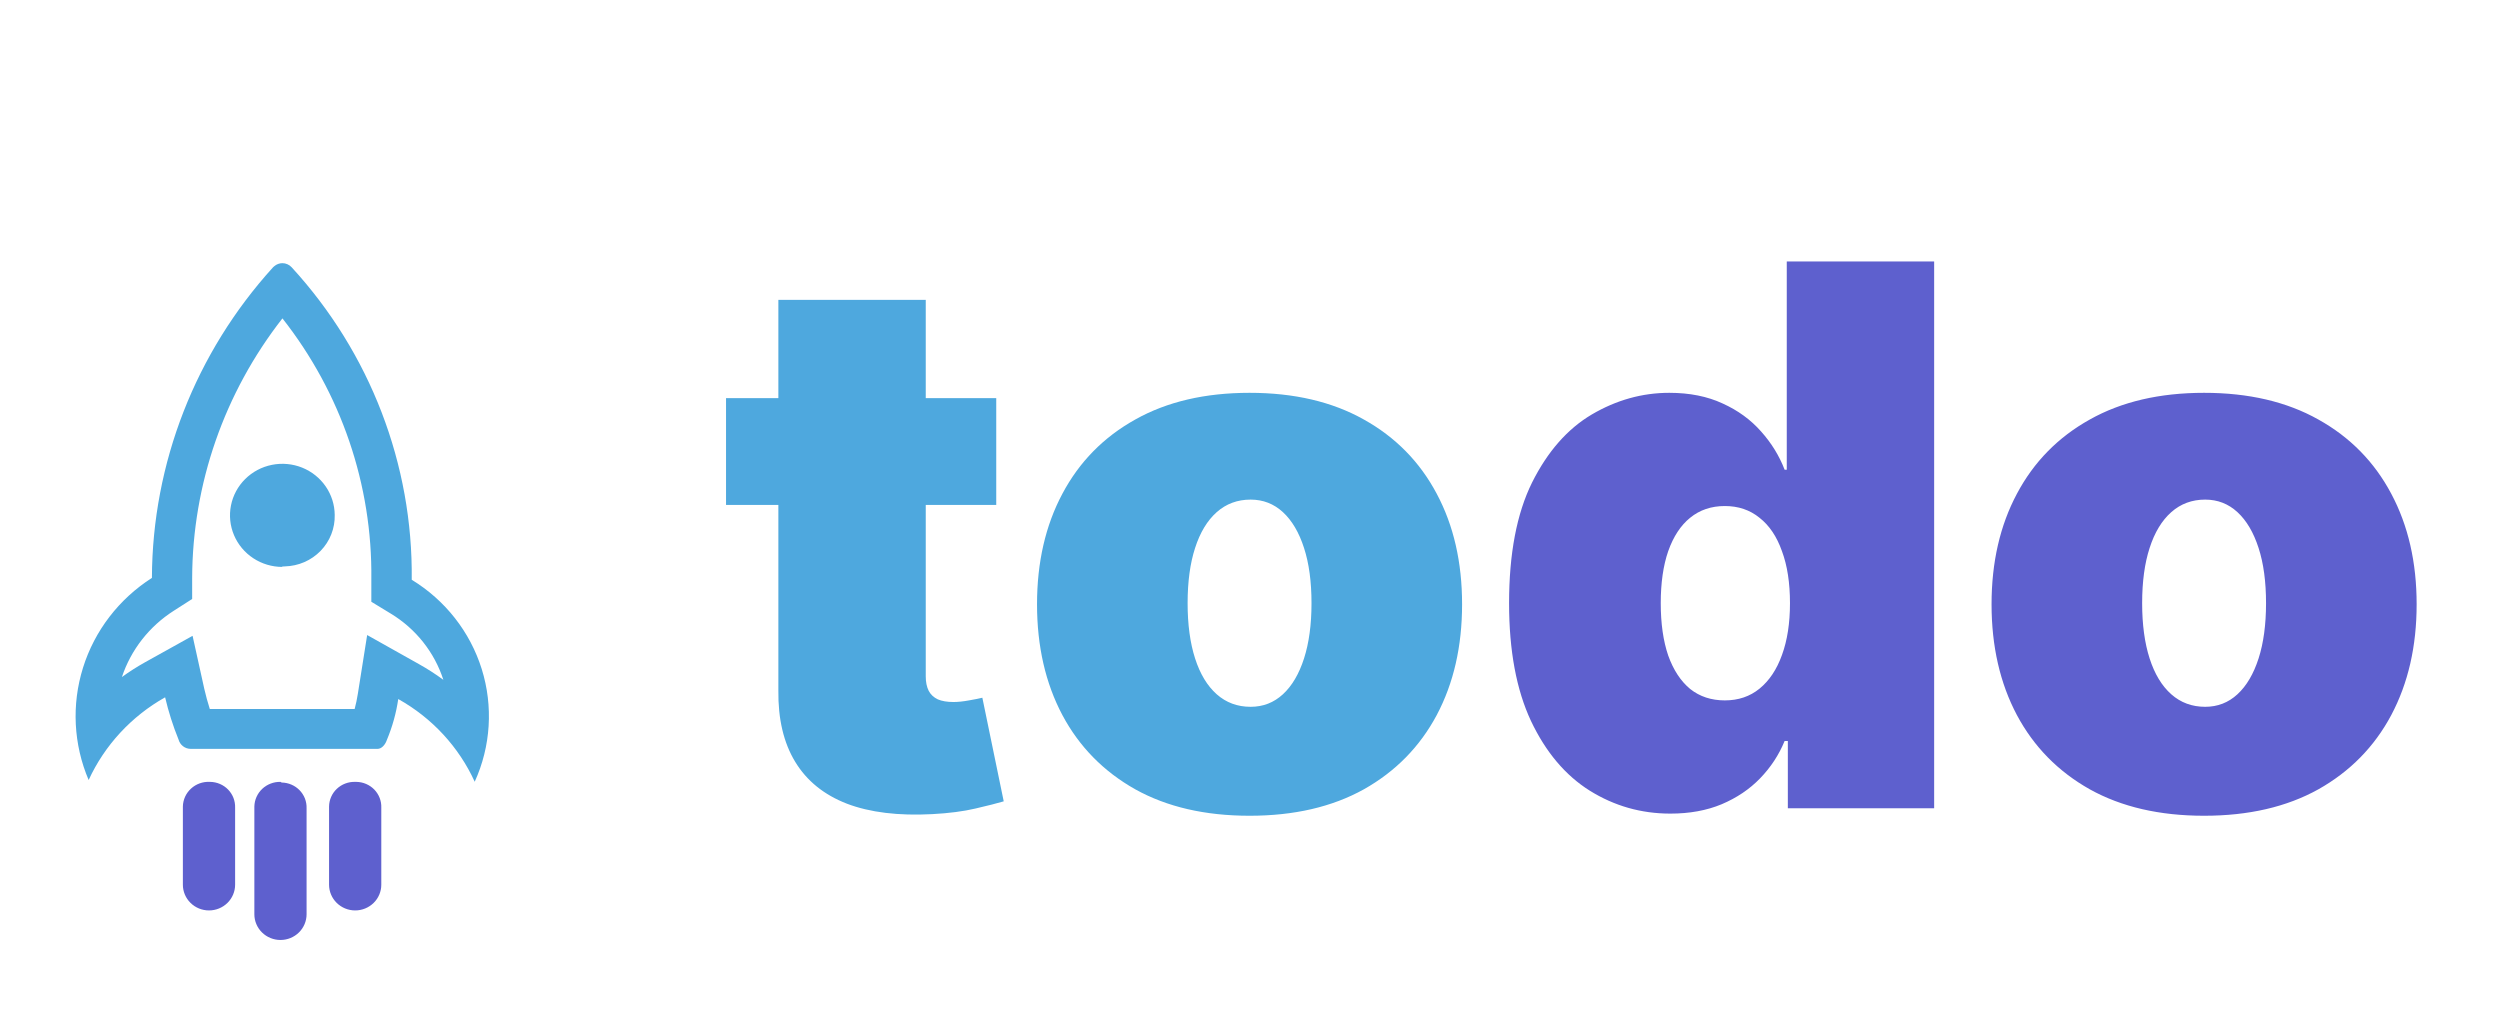 <svg width="133" height="54" viewBox="0 0 133 54" fill="none" xmlns="http://www.w3.org/2000/svg">
<g filter="url(#filter0_d_12_482)">
<path d="M53 17.182V22.864H38.625V17.182H53ZM41.409 11.954H49.25V31.983C49.25 32.286 49.302 32.542 49.406 32.75C49.51 32.949 49.671 33.1 49.889 33.205C50.107 33.299 50.386 33.347 50.727 33.347C50.964 33.347 51.239 33.318 51.551 33.261C51.873 33.205 52.11 33.157 52.261 33.119L53.398 38.631C53.047 38.735 52.545 38.863 51.892 39.014C51.248 39.166 50.481 39.265 49.591 39.312C47.792 39.407 46.281 39.222 45.06 38.758C43.838 38.285 42.919 37.542 42.304 36.528C41.688 35.515 41.39 34.246 41.409 32.722V11.954ZM66.477 39.398C64.109 39.398 62.083 38.929 60.397 37.992C58.711 37.044 57.419 35.728 56.519 34.043C55.62 32.347 55.17 30.383 55.17 28.148C55.17 25.913 55.62 23.953 56.519 22.267C57.419 20.572 58.711 19.256 60.397 18.318C62.083 17.371 64.109 16.898 66.477 16.898C68.844 16.898 70.871 17.371 72.556 18.318C74.242 19.256 75.534 20.572 76.434 22.267C77.334 23.953 77.783 25.913 77.783 28.148C77.783 30.383 77.334 32.347 76.434 34.043C75.534 35.728 74.242 37.044 72.556 37.992C70.871 38.929 68.844 39.398 66.477 39.398ZM66.533 33.602C67.196 33.602 67.769 33.38 68.252 32.935C68.735 32.49 69.109 31.855 69.374 31.031C69.639 30.207 69.772 29.227 69.772 28.091C69.772 26.945 69.639 25.965 69.374 25.151C69.109 24.327 68.735 23.692 68.252 23.247C67.769 22.802 67.196 22.579 66.533 22.579C65.833 22.579 65.231 22.802 64.729 23.247C64.228 23.692 63.844 24.327 63.579 25.151C63.314 25.965 63.181 26.945 63.181 28.091C63.181 29.227 63.314 30.207 63.579 31.031C63.844 31.855 64.228 32.49 64.729 32.935C65.231 33.38 65.833 33.602 66.533 33.602Z" fill="#4EA8DE"/>
<path d="M88.863 39.284C87.31 39.284 85.88 38.877 84.573 38.062C83.276 37.248 82.234 36.012 81.448 34.355C80.672 32.698 80.283 30.61 80.283 28.091C80.283 25.458 80.691 23.318 81.505 21.671C82.329 20.023 83.389 18.815 84.687 18.048C85.994 17.281 87.367 16.898 88.806 16.898C89.886 16.898 90.833 17.087 91.647 17.466C92.461 17.835 93.143 18.332 93.692 18.957C94.242 19.573 94.658 20.25 94.942 20.989H95.056V9.909H102.897V39H95.113V35.42H94.942C94.639 36.159 94.204 36.822 93.636 37.409C93.077 37.987 92.395 38.446 91.59 38.787C90.795 39.118 89.886 39.284 88.863 39.284ZM91.761 33.261C92.48 33.261 93.096 33.053 93.607 32.636C94.128 32.21 94.526 31.614 94.8 30.847C95.085 30.07 95.227 29.151 95.227 28.091C95.227 27.011 95.085 26.088 94.8 25.321C94.526 24.544 94.128 23.953 93.607 23.546C93.096 23.129 92.48 22.921 91.761 22.921C91.041 22.921 90.425 23.129 89.914 23.546C89.412 23.953 89.024 24.544 88.749 25.321C88.484 26.088 88.352 27.011 88.352 28.091C88.352 29.171 88.484 30.099 88.749 30.875C89.024 31.642 89.412 32.234 89.914 32.651C90.425 33.058 91.041 33.261 91.761 33.261ZM117.258 39.398C114.89 39.398 112.864 38.929 111.178 37.992C109.493 37.044 108.2 35.728 107.3 34.043C106.401 32.347 105.951 30.383 105.951 28.148C105.951 25.913 106.401 23.953 107.3 22.267C108.2 20.572 109.493 19.256 111.178 18.318C112.864 17.371 114.89 16.898 117.258 16.898C119.625 16.898 121.652 17.371 123.337 18.318C125.023 19.256 126.316 20.572 127.215 22.267C128.115 23.953 128.565 25.913 128.565 28.148C128.565 30.383 128.115 32.347 127.215 34.043C126.316 35.728 125.023 37.044 123.337 37.992C121.652 38.929 119.625 39.398 117.258 39.398ZM117.315 33.602C117.978 33.602 118.55 33.38 119.033 32.935C119.516 32.49 119.89 31.855 120.156 31.031C120.421 30.207 120.553 29.227 120.553 28.091C120.553 26.945 120.421 25.965 120.156 25.151C119.89 24.327 119.516 23.692 119.033 23.247C118.55 22.802 117.978 22.579 117.315 22.579C116.614 22.579 116.013 22.802 115.511 23.247C115.009 23.692 114.625 24.327 114.36 25.151C114.095 25.965 113.962 26.945 113.962 28.091C113.962 29.227 114.095 30.207 114.36 31.031C114.625 31.855 115.009 32.49 115.511 32.935C116.013 33.38 116.614 33.602 117.315 33.602Z" fill="#5E60CE"/>
<g clip-path="url(#clip0_12_482)">
<path d="M15.021 12.933C18.147 16.901 19.816 21.794 19.755 26.816V28.014L20.786 28.642C22.119 29.448 23.113 30.699 23.587 32.167C23.17 31.86 22.735 31.58 22.283 31.328L19.533 29.784L19.039 32.9C18.996 33.175 18.939 33.449 18.867 33.718H11.161C11.047 33.365 10.954 33.013 10.868 32.646L10.245 29.826L7.71 31.236C7.286 31.473 6.877 31.734 6.485 32.019C6.968 30.568 7.941 29.324 9.242 28.494L10.223 27.866V26.752C10.241 21.751 11.93 16.895 15.029 12.933H15.021ZM15.029 10C14.868 10 14.713 10.058 14.592 10.162L14.527 10.219C10.398 14.766 8.105 20.645 8.082 26.745C6.33 27.864 5.032 29.554 4.417 31.52C3.802 33.485 3.908 35.601 4.716 37.497C5.568 35.645 6.991 34.106 8.784 33.097C8.964 33.864 9.203 34.616 9.5 35.347C9.538 35.487 9.621 35.611 9.738 35.701C9.854 35.79 9.997 35.839 10.145 35.84H20.085C20.285 35.84 20.486 35.65 20.586 35.354C20.876 34.659 21.078 33.932 21.187 33.189C22.983 34.193 24.408 35.734 25.255 37.589C26.112 35.702 26.245 33.573 25.629 31.597C25.012 29.621 23.689 27.932 21.904 26.844C21.974 20.708 19.693 14.772 15.516 10.219C15.453 10.15 15.377 10.095 15.292 10.058C15.207 10.02 15.115 10 15.021 10H15.029Z" fill="#4EA8DE"/>
<path d="M15.021 26.16C14.471 26.16 13.934 26 13.476 25.699C13.018 25.399 12.661 24.971 12.45 24.472C12.238 23.972 12.182 23.421 12.288 22.89C12.393 22.358 12.656 21.87 13.044 21.485C13.431 21.101 13.926 20.838 14.465 20.73C15.004 20.622 15.563 20.673 16.073 20.877C16.582 21.082 17.019 21.43 17.327 21.878C17.636 22.326 17.803 22.855 17.807 23.396C17.816 23.747 17.754 24.096 17.625 24.424C17.497 24.751 17.304 25.05 17.058 25.304C16.812 25.558 16.517 25.762 16.191 25.904C15.865 26.046 15.514 26.123 15.157 26.132C15.112 26.139 15.066 26.139 15.021 26.132V26.16Z" fill="#4EA8DE"/>
<path d="M18.896 37.596C18.716 37.59 18.538 37.62 18.371 37.683C18.203 37.746 18.05 37.842 17.921 37.964C17.791 38.086 17.688 38.232 17.617 38.394C17.546 38.556 17.508 38.731 17.506 38.907V43.067C17.506 43.43 17.653 43.778 17.913 44.034C18.174 44.291 18.527 44.435 18.896 44.435C19.264 44.435 19.617 44.291 19.878 44.034C20.139 43.778 20.285 43.43 20.285 43.067V38.964C20.291 38.788 20.261 38.613 20.197 38.448C20.133 38.284 20.037 38.134 19.914 38.006C19.79 37.879 19.642 37.777 19.479 37.707C19.315 37.636 19.139 37.599 18.96 37.596H18.896Z" fill="#5E60CE"/>
<path d="M11.161 37.596C10.979 37.586 10.797 37.613 10.625 37.674C10.454 37.736 10.296 37.83 10.163 37.953C10.029 38.075 9.922 38.222 9.847 38.386C9.773 38.55 9.733 38.727 9.729 38.907V43.067C9.729 43.43 9.875 43.778 10.136 44.034C10.396 44.291 10.75 44.435 11.118 44.435C11.487 44.435 11.84 44.291 12.101 44.034C12.361 43.778 12.508 43.43 12.508 43.067V38.964C12.513 38.788 12.483 38.613 12.42 38.448C12.356 38.284 12.26 38.134 12.136 38.006C12.013 37.879 11.865 37.777 11.701 37.707C11.538 37.636 11.361 37.599 11.183 37.596H11.161Z" fill="#5E60CE"/>
<path d="M14.921 37.596C14.742 37.592 14.565 37.623 14.398 37.687C14.232 37.751 14.079 37.846 13.95 37.968C13.821 38.09 13.718 38.236 13.646 38.397C13.574 38.558 13.536 38.731 13.532 38.907V44.639C13.532 45.002 13.678 45.35 13.939 45.606C14.199 45.863 14.553 46.007 14.921 46.007C15.29 46.007 15.643 45.863 15.903 45.606C16.164 45.35 16.31 45.002 16.31 44.639V38.999C16.316 38.823 16.286 38.648 16.223 38.483C16.159 38.319 16.062 38.169 15.939 38.042C15.816 37.914 15.668 37.812 15.504 37.742C15.341 37.671 15.164 37.634 14.986 37.631L14.921 37.596Z" fill="#5E60CE"/>
</g>
</g>
<defs>
<filter id="filter0_d_12_482" x="0" y="9.909" width="132.565" height="44.091" filterUnits="userSpaceOnUse" color-interpolation-filters="sRGB">
<feFlood flood-opacity="0" result="BackgroundImageFix"/>
<feColorMatrix in="SourceAlpha" type="matrix" values="0 0 0 0 0 0 0 0 0 0 0 0 0 0 0 0 0 0 127 0" result="hardAlpha"/>
<feOffset dy="4"/>
<feGaussianBlur stdDeviation="2"/>
<feComposite in2="hardAlpha" operator="out"/>
<feColorMatrix type="matrix" values="0 0 0 0 0 0 0 0 0 0 0 0 0 0 0 0 0 0 0.25 0"/>
<feBlend mode="normal" in2="BackgroundImageFix" result="effect1_dropShadow_12_482"/>
<feBlend mode="normal" in="SourceGraphic" in2="effect1_dropShadow_12_482" result="shape"/>
</filter>
<clipPath id="clip0_12_482">
<rect width="22" height="36" fill="white" transform="translate(4 10)"/>
</clipPath>
</defs>
</svg>
